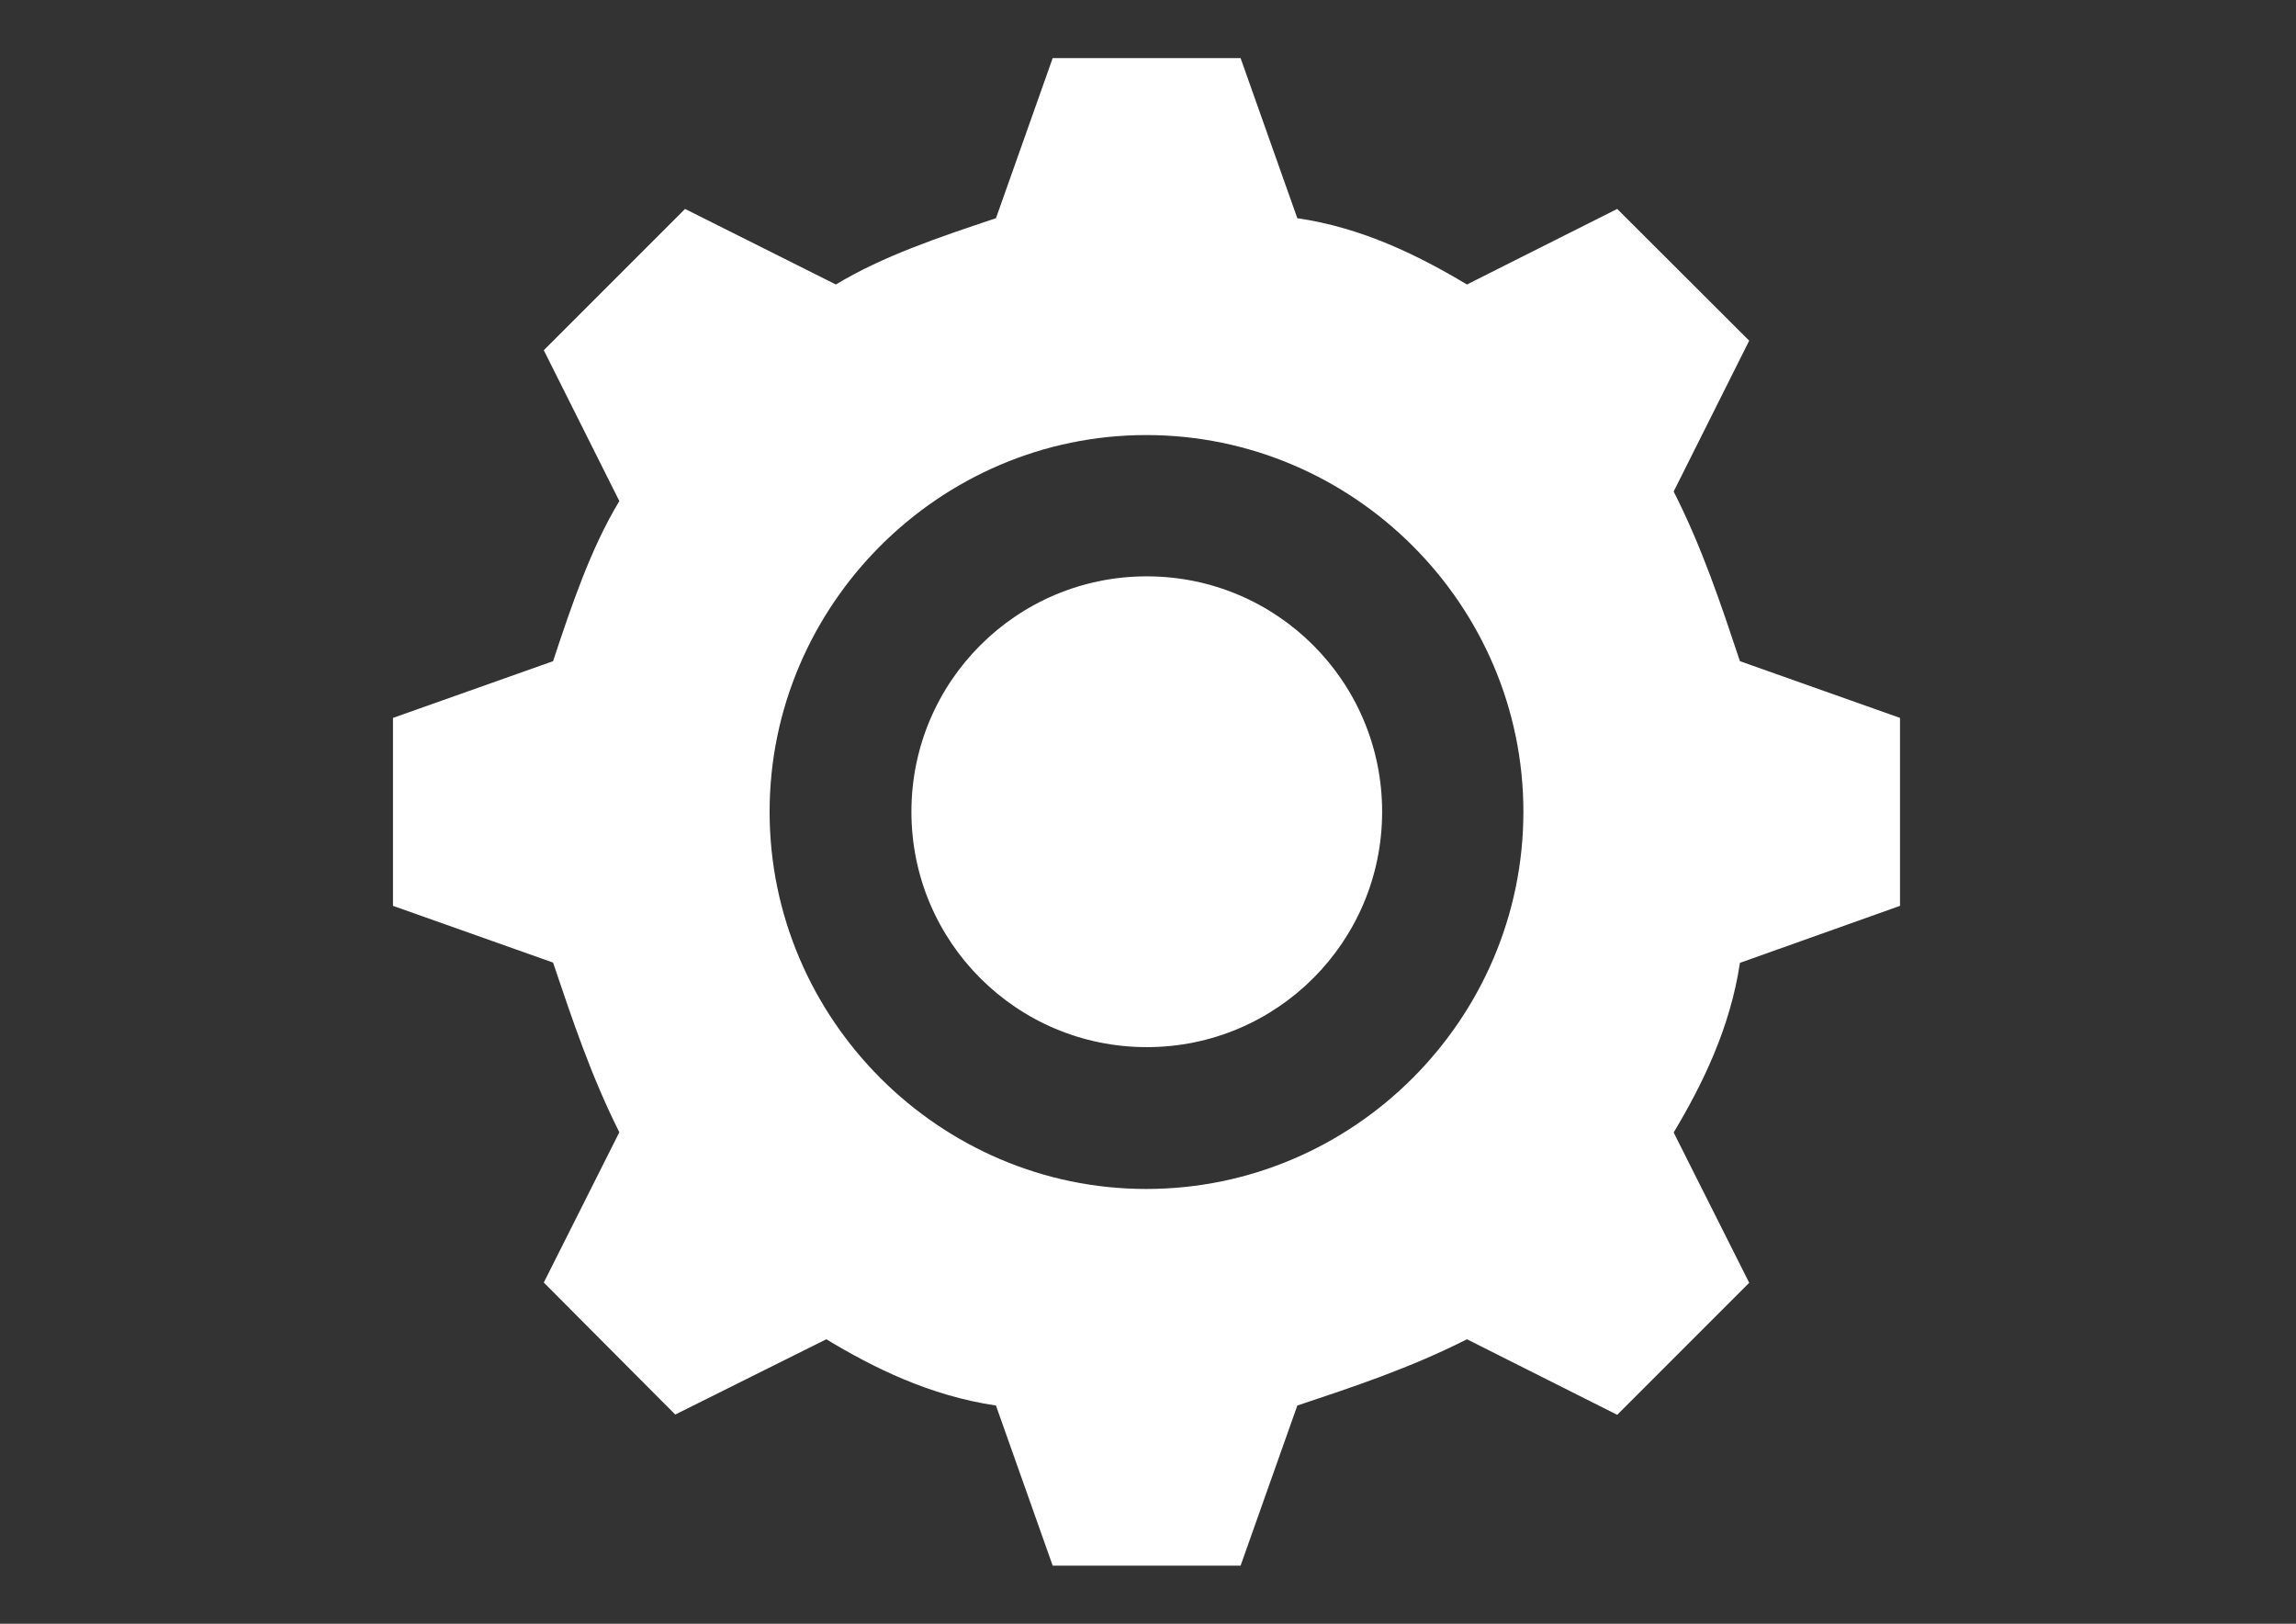 <?xml version="1.0" encoding="utf-8"?>
<!-- Generator: Adobe Illustrator 21.1.0, SVG Export Plug-In . SVG Version: 6.00 Build 0)  -->
<svg version="1.1" id="Layer_1" xmlns="http://www.w3.org/2000/svg" xmlns:xlink="http://www.w3.org/1999/xlink" x="0px" y="0px"
	 viewBox="0 0 841.9 595.3" style="enable-background:new 0 0 841.9 595.3;" xml:space="preserve">
<rect x="0" y="0" width="841.9" height="595.3" fill="#333333" stroke="none"/>
<style type="text/css">
	.st0{fill:#FFFFFF;}
</style>
<path class="st0" d="M696.7,332.1v-68.9L638,242.4c-6.9-20.7-13.8-41.5-24.3-62.2l27.7-55.3L593,76.6l-55.1,27.7
	c-17.4-10.4-38.1-20.8-62.2-24.3l-20.8-58.7H386L365.2,80c-20.7,6.9-41.5,13.9-58.7,24.3l-55.3-27.7l-51.8,51.8l27.7,55.3
	c-10.4,17.2-17.4,37.9-24.3,58.7l-58.7,20.8v68.9l58.7,20.8c7,20.7,13.9,41.5,24.3,62.2l-27.7,55.1l48.2,48.4L303,491
	c17.2,10.4,37.9,20.7,62.2,24.3l20.8,58.7h68.9l20.8-58.7c20.7-6.9,41.5-13.8,62.2-24.3l55.1,27.7l48.4-48.4l-27.7-55.1
	c10.4-17.4,20.7-38.1,24.3-62.2L696.7,332.1z M420.3,435.9c-75.8,0-138.1-62.3-138.1-138.3c0-75.8,62.3-138.1,138.1-138.1
	c76.1,0,138.3,62.3,138.3,138.1C558.6,373.6,496.4,435.9,420.3,435.9L420.3,435.9z M420.3,435.9"/>
<path class="st0" d="M506.8,297.6c0,47.7-38.6,86.3-86.3,86.3c-47.7,0-86.3-38.6-86.3-86.3c0-47.7,38.6-86.3,86.3-86.3
	C468.2,211.3,506.8,249.9,506.8,297.6L506.8,297.6z M506.8,297.6"/>
</svg>

